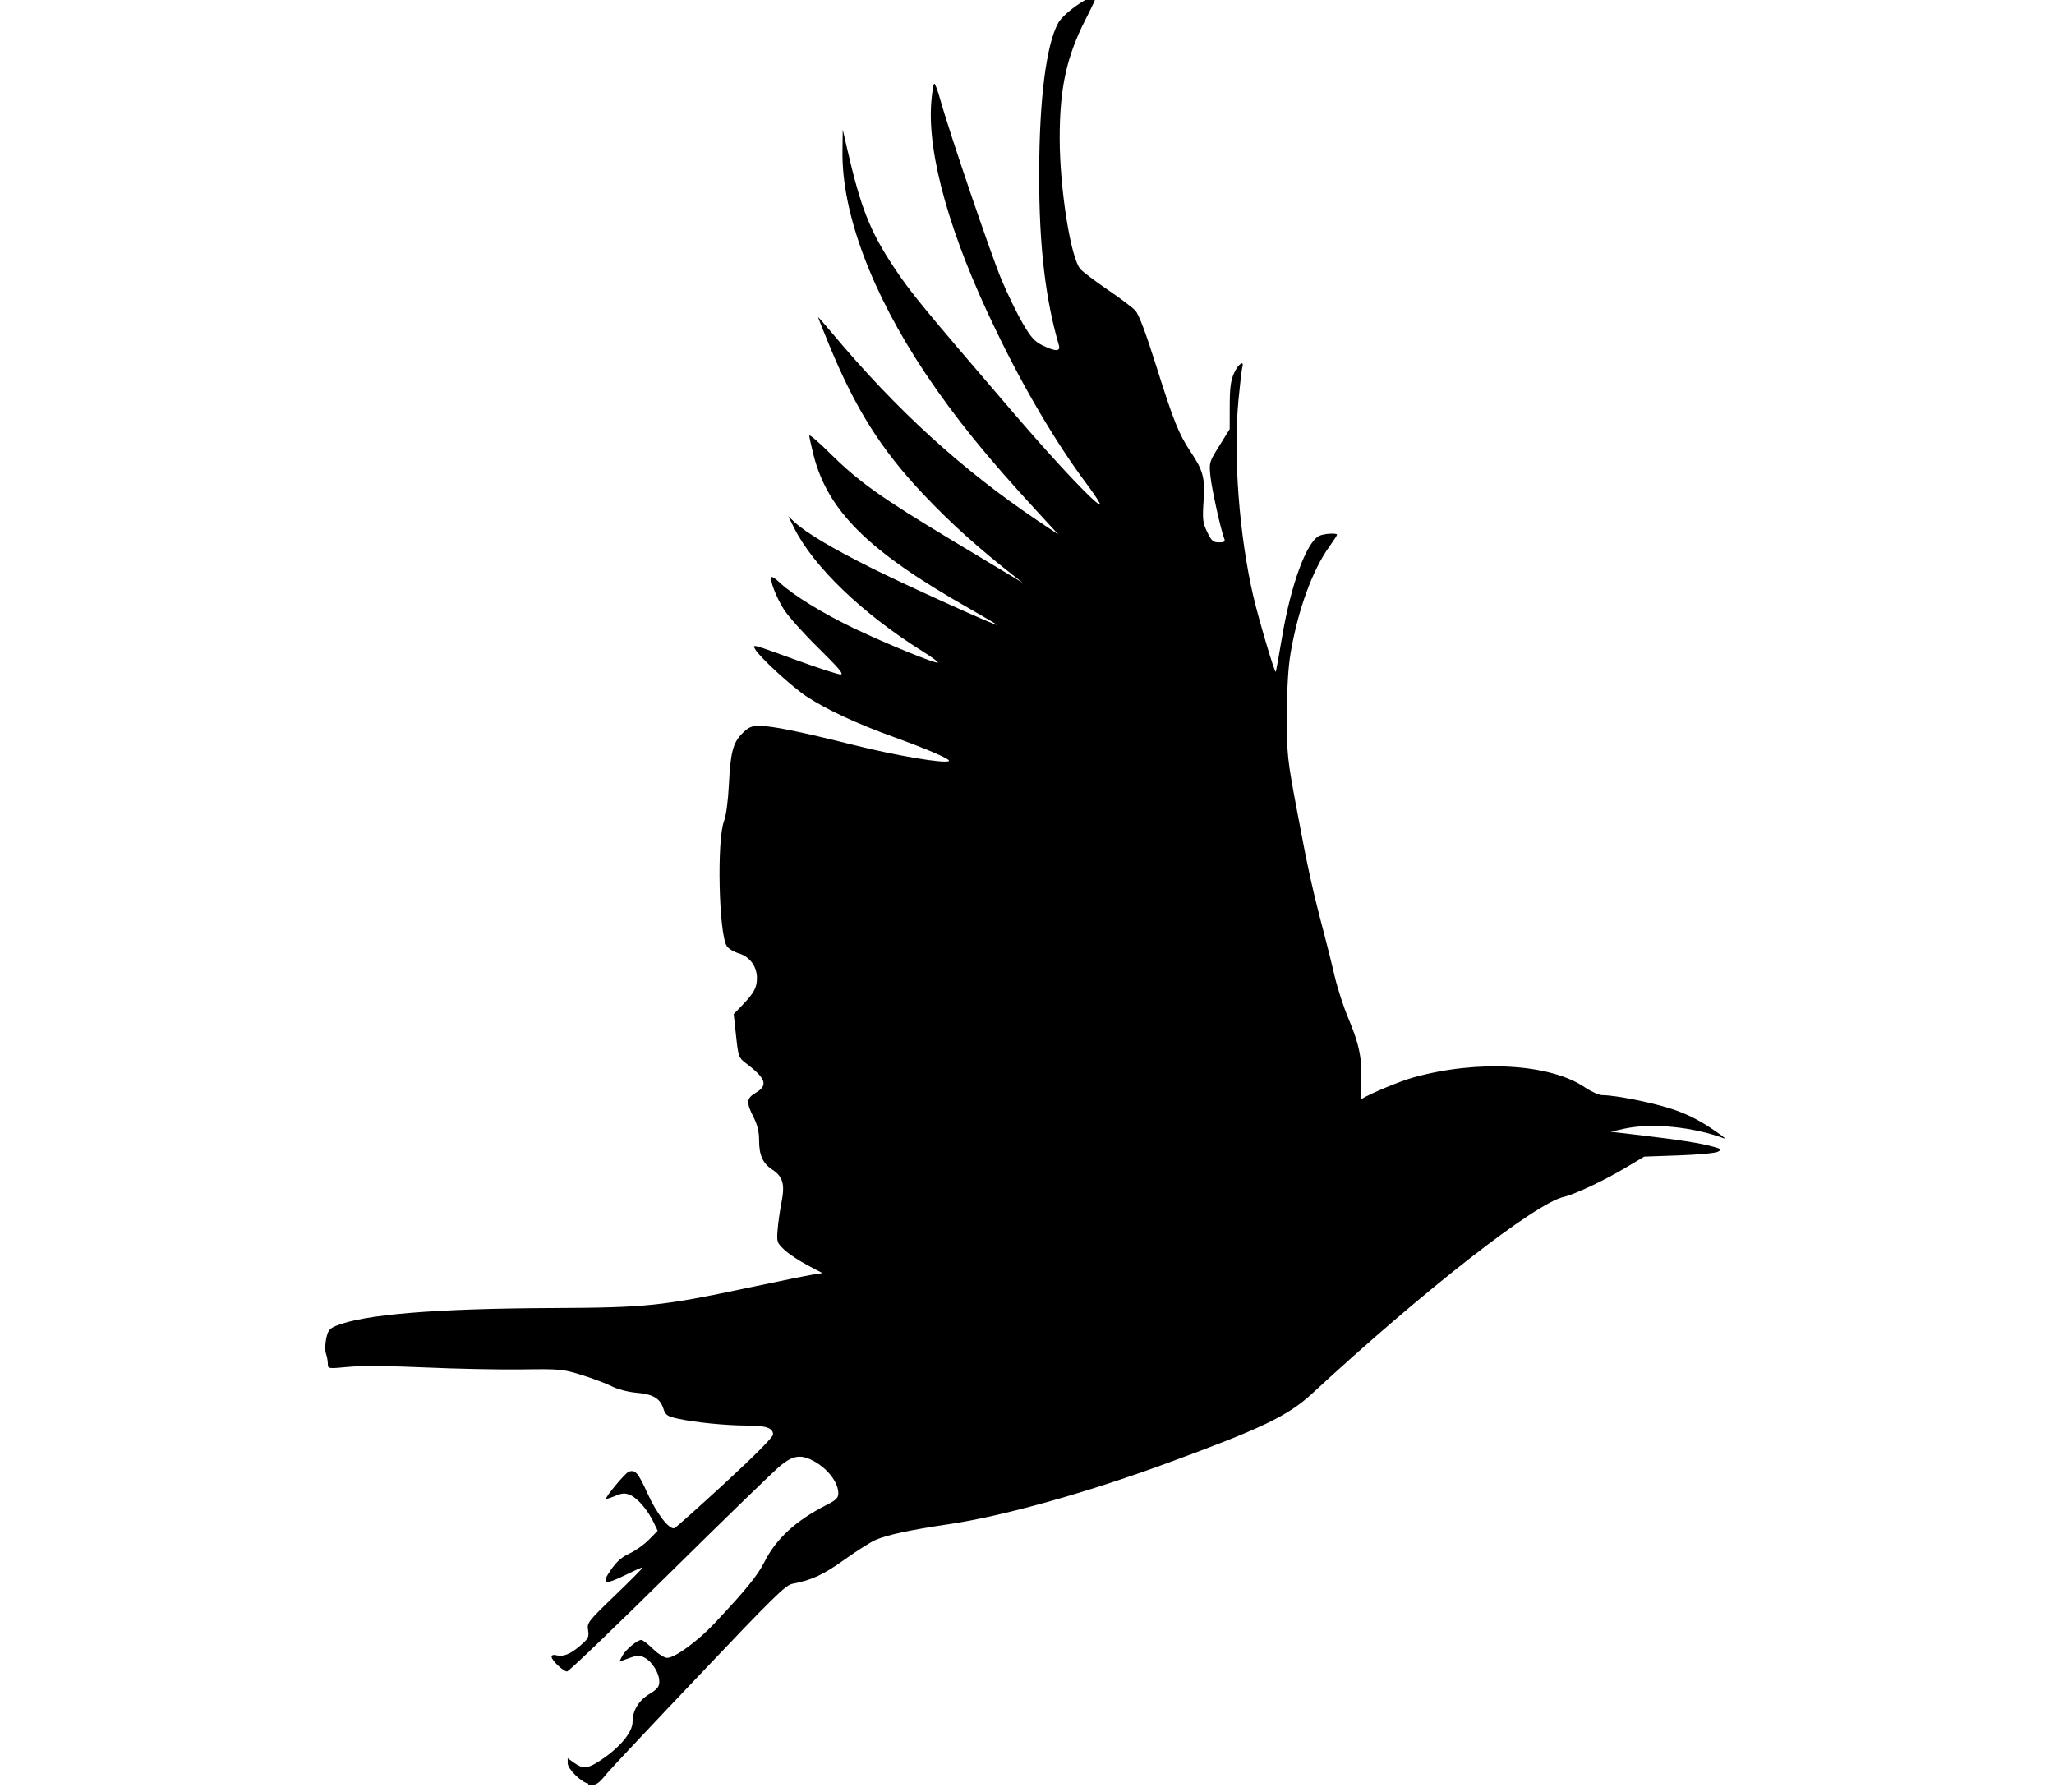 <?xml version="1.0" encoding="UTF-8"?>
<svg width="243mm" height="212mm" version="1.1" viewBox="0 0 243 212" xml:space="preserve" xmlns="http://www.w3.org/2000/svg"><g transform="translate(2.91 -134)"><path d="m66.7 345c-0.841-0.136-2.45-1.73-2.45-2.42v-0.582l0.768 0.547c0.966 0.688 1.51 0.687 2.65-4e-3 2.52-1.54 4.26-3.52 4.26-4.85 0-1.32 0.716-2.51 1.96-3.27 0.966-0.587 1.2-0.871 1.2-1.49 0.011-0.968-0.827-2.34-1.72-2.82-0.6-0.321-0.846-0.315-1.85 0.045l-1.16 0.416 0.359-0.69c0.371-0.714 1.77-1.88 2.25-1.88 0.151 0 0.766 0.476 1.37 1.06 0.608 0.59 1.35 1.06 1.68 1.06 0.922 0 3.61-1.96 5.6-4.08 3.76-4.01 5.08-5.63 5.9-7.25 1.4-2.78 3.74-4.92 7.36-6.76 1.13-0.569 1.39-0.83 1.39-1.37 0-1.34-1.34-3.04-3.1-3.92-1.36-0.687-2.27-0.542-3.69 0.593-0.704 0.561-6.6 6.28-13.1 12.7-6.5 6.42-12 11.7-12.2 11.7-0.441 0-1.83-1.32-1.83-1.74 0-0.191 0.213-0.267 0.525-0.185 0.84 0.22 1.66-0.101 2.84-1.11 0.988-0.846 1.08-1.03 0.953-1.85-0.142-0.876-0.03-1.02 3.2-4.13 1.84-1.77 3.31-3.26 3.27-3.3-0.042-0.042-0.923 0.344-1.96 0.858-2.58 1.28-3.01 1.14-1.79-0.601 0.665-0.951 1.31-1.52 2.19-1.91 0.683-0.309 1.71-1.04 2.28-1.62l1.04-1.06-0.47-0.986c-0.702-1.47-1.91-2.88-2.77-3.24-0.624-0.258-0.948-0.24-1.77 0.102-0.551 0.23-1.04 0.381-1.08 0.337-0.156-0.156 2.23-3.02 2.65-3.19 0.78-0.299 1.13 0.097 2.25 2.58 1.08 2.38 2.56 4.29 3.17 4.09 0.157-0.053 2.85-2.46 5.98-5.34 3.56-3.28 5.69-5.43 5.69-5.75 0-0.767-0.826-1.05-3.09-1.05-2.49-6e-3 -6.21-0.378-8.17-0.816-1.28-0.286-1.46-0.413-1.72-1.21-0.398-1.21-1.23-1.69-3.22-1.86-0.957-0.083-2.19-0.409-2.9-0.766-0.683-0.342-2.29-0.945-3.57-1.34-2.22-0.685-2.56-0.716-7.09-0.652-2.62 0.037-7.74-0.067-11.4-0.232-4.11-0.186-7.54-0.211-9.06-0.068-2.42 0.229-2.45 0.225-2.45-0.358 0-0.324-0.099-0.865-0.219-1.2-0.121-0.337-0.112-1.13 0.02-1.76 0.201-0.963 0.386-1.21 1.16-1.53 3.24-1.35 11.7-2.05 25.6-2.11 11.2-0.051 12.9-0.225 23.4-2.45 3.42-0.724 6.74-1.4 7.38-1.5l1.17-0.186-1.8-0.951c-0.991-0.523-2.21-1.34-2.71-1.81-0.874-0.824-0.906-0.921-0.788-2.39 0.067-0.843 0.278-2.32 0.468-3.28 0.412-2.08 0.15-2.99-1.1-3.81-1.12-0.732-1.56-1.71-1.56-3.43 0-1.05-0.191-1.85-0.661-2.78-0.888-1.75-0.845-2.22 0.265-2.88 1.49-0.878 1.22-1.69-1.16-3.49-0.861-0.649-0.903-0.765-1.17-3.25l-0.279-2.57 1.08-1.12c1.33-1.38 1.67-2.03 1.67-3.15-0.002-1.36-0.851-2.51-2.13-2.9-0.604-0.181-1.25-0.574-1.44-0.874-0.947-1.49-1.19-12.6-0.319-14.8 0.239-0.619 0.475-2.38 0.567-4.24 0.194-3.9 0.486-5.02 1.61-6.14 0.695-0.695 1.09-0.872 1.93-0.872 1.55 0 4.77 0.652 11.2 2.26 5.01 1.26 10.9 2.26 11.3 1.9 0.206-0.206-2.46-1.36-6.51-2.83-4.45-1.61-7.89-3.21-10.3-4.78-1.72-1.12-5.64-4.71-6.13-5.63-0.325-0.603-0.467-0.642 5.27 1.44 2.36 0.858 4.55 1.56 4.85 1.56 0.419 0-0.231-0.774-2.61-3.11-1.74-1.71-3.59-3.77-4.1-4.58-0.921-1.45-1.73-3.57-1.46-3.83 0.076-0.076 0.542 0.242 1.03 0.706 1.51 1.43 5.1 3.63 8.77 5.38 3.87 1.85 9.69 4.22 9.88 4.03 0.067-0.068-0.745-0.664-1.81-1.33-7.06-4.41-12.9-10-15.2-14.6l-0.68-1.36 0.758 0.7c1.33 1.23 4.44 3.08 9.01 5.37 4 2 14.5 6.76 14.9 6.76 0.087 0-1.39-0.877-3.28-1.95-11.9-6.74-16.7-11.5-18.4-18.1-0.282-1.1-0.512-2.15-0.512-2.34s1.17 0.815 2.59 2.23c3.27 3.23 5.93 5.12 14.2 10.1 3.64 2.18 7.03 4.22 7.54 4.53l0.926 0.56-0.791-0.621c-4.53-3.55-7.7-6.4-11-9.89-5-5.3-8.01-10.1-11.1-17.6-0.724-1.76-1.32-3.25-1.32-3.31 0-0.06 0.726 0.76 1.61 1.82 7.67 9.18 15.4 16.2 24.3 22.2l2.51 1.68-2.51-2.73c-5.95-6.46-9.64-11-13.2-16.3-6.38-9.55-9.92-19-9.83-26.3l0.031-2.57 0.518 2.25c1.62 7.02 2.68 9.71 5.51 14 2.02 3.04 3.26 4.55 14.2 17.3 5.24 6.1 9.69 10.8 10.2 10.8 0.137 0-0.625-1.18-1.7-2.61-3.42-4.59-7.35-11.2-10.6-18-5.4-11.1-8.15-20.8-7.65-27 0.097-1.2 0.257-2.18 0.355-2.18 0.098 0 0.402 0.804 0.676 1.79 1.12 4.03 6.02 18.4 7.27 21.4 0.742 1.75 1.88 4.09 2.53 5.2 0.962 1.64 1.4 2.12 2.33 2.58 1.55 0.752 2.16 0.741 1.93-0.038-1.61-5.51-2.34-11.8-2.33-20.2 0.012-8.85 0.829-15.3 2.25-17.9 0.727-1.32 4.42-3.77 4.42-2.94 0 0.111-0.521 1.22-1.16 2.47-2.27 4.45-3.08 8.12-3.08 14.1-5.3e-4 5.98 1.32 14.3 2.47 15.5 0.314 0.343 1.76 1.44 3.22 2.43 1.46 0.995 2.93 2.1 3.26 2.46 0.409 0.435 1.22 2.59 2.46 6.52 2.06 6.54 2.66 8.06 4.09 10.2 1.49 2.24 1.7 3.06 1.52 5.84-0.141 2.15-0.093 2.55 0.432 3.64 0.508 1.05 0.701 1.22 1.39 1.22 0.652 0 0.766-0.085 0.619-0.463-0.415-1.07-1.48-5.88-1.63-7.38-0.164-1.6-0.143-1.67 1.06-3.59l1.22-1.96 6e-3 -2.76c5e-3 -2.15 0.118-3 0.516-3.88 0.495-1.09 1.24-1.6 0.969-0.661-0.073 0.255-0.277 2-0.454 3.88-0.625 6.62 0.091 16 1.76 23.2 0.645 2.75 2.52 9.06 2.65 8.93 0.038-0.038 0.381-1.91 0.762-4.17 1.03-6.12 2.85-11.1 4.35-11.9 0.521-0.279 2.14-0.388 2.14-0.144 0 0.072-0.418 0.714-0.93 1.43-1.97 2.74-3.68 7.42-4.55 12.5-0.294 1.7-0.439 4.11-0.446 7.41-0.01 4.74 0.029 5.11 1.25 11.6 1.22 6.53 1.76 8.99 3.16 14.3 0.365 1.38 0.928 3.64 1.25 5.03 0.324 1.38 1.04 3.59 1.59 4.89 1.3 3.08 1.65 4.79 1.54 7.48-0.05 1.2-0.031 2.15 0.041 2.1 1.12-0.68 4.56-2.11 6.15-2.55 7.62-2.12 16.2-1.62 20.3 1.2 0.736 0.495 1.65 0.901 2.04 0.902 1.5 2e-3 5.71 0.832 8.08 1.59 1.71 0.546 3.17 1.26 4.7 2.27 1.22 0.813 1.98 1.39 1.69 1.28-3.71-1.4-8.67-1.89-11.9-1.17l-1.59 0.354 3.97 0.47c4.41 0.523 6.63 0.879 8.19 1.31 0.942 0.263 0.994 0.32 0.529 0.585-0.283 0.161-2.36 0.357-4.62 0.436l-4.1 0.143-2.25 1.34c-2.43 1.46-6 3.14-7.28 3.43-3.36 0.773-16.4 10.9-29.8 23.3-2.84 2.61-5.93 4.09-17.1 8.19-9.61 3.53-19.4 6.27-25.8 7.22-4.64 0.688-7.32 1.26-8.71 1.87-0.595 0.258-2.27 1.32-3.72 2.36-2.48 1.77-3.82 2.39-6.13 2.83-0.788 0.148-2.37 1.7-10.9 10.7-5.49 5.77-10.4 11-11 11.7-1.09 1.34-1.33 1.49-2.24 1.34z" stroke-width=".265"/></g></svg>

